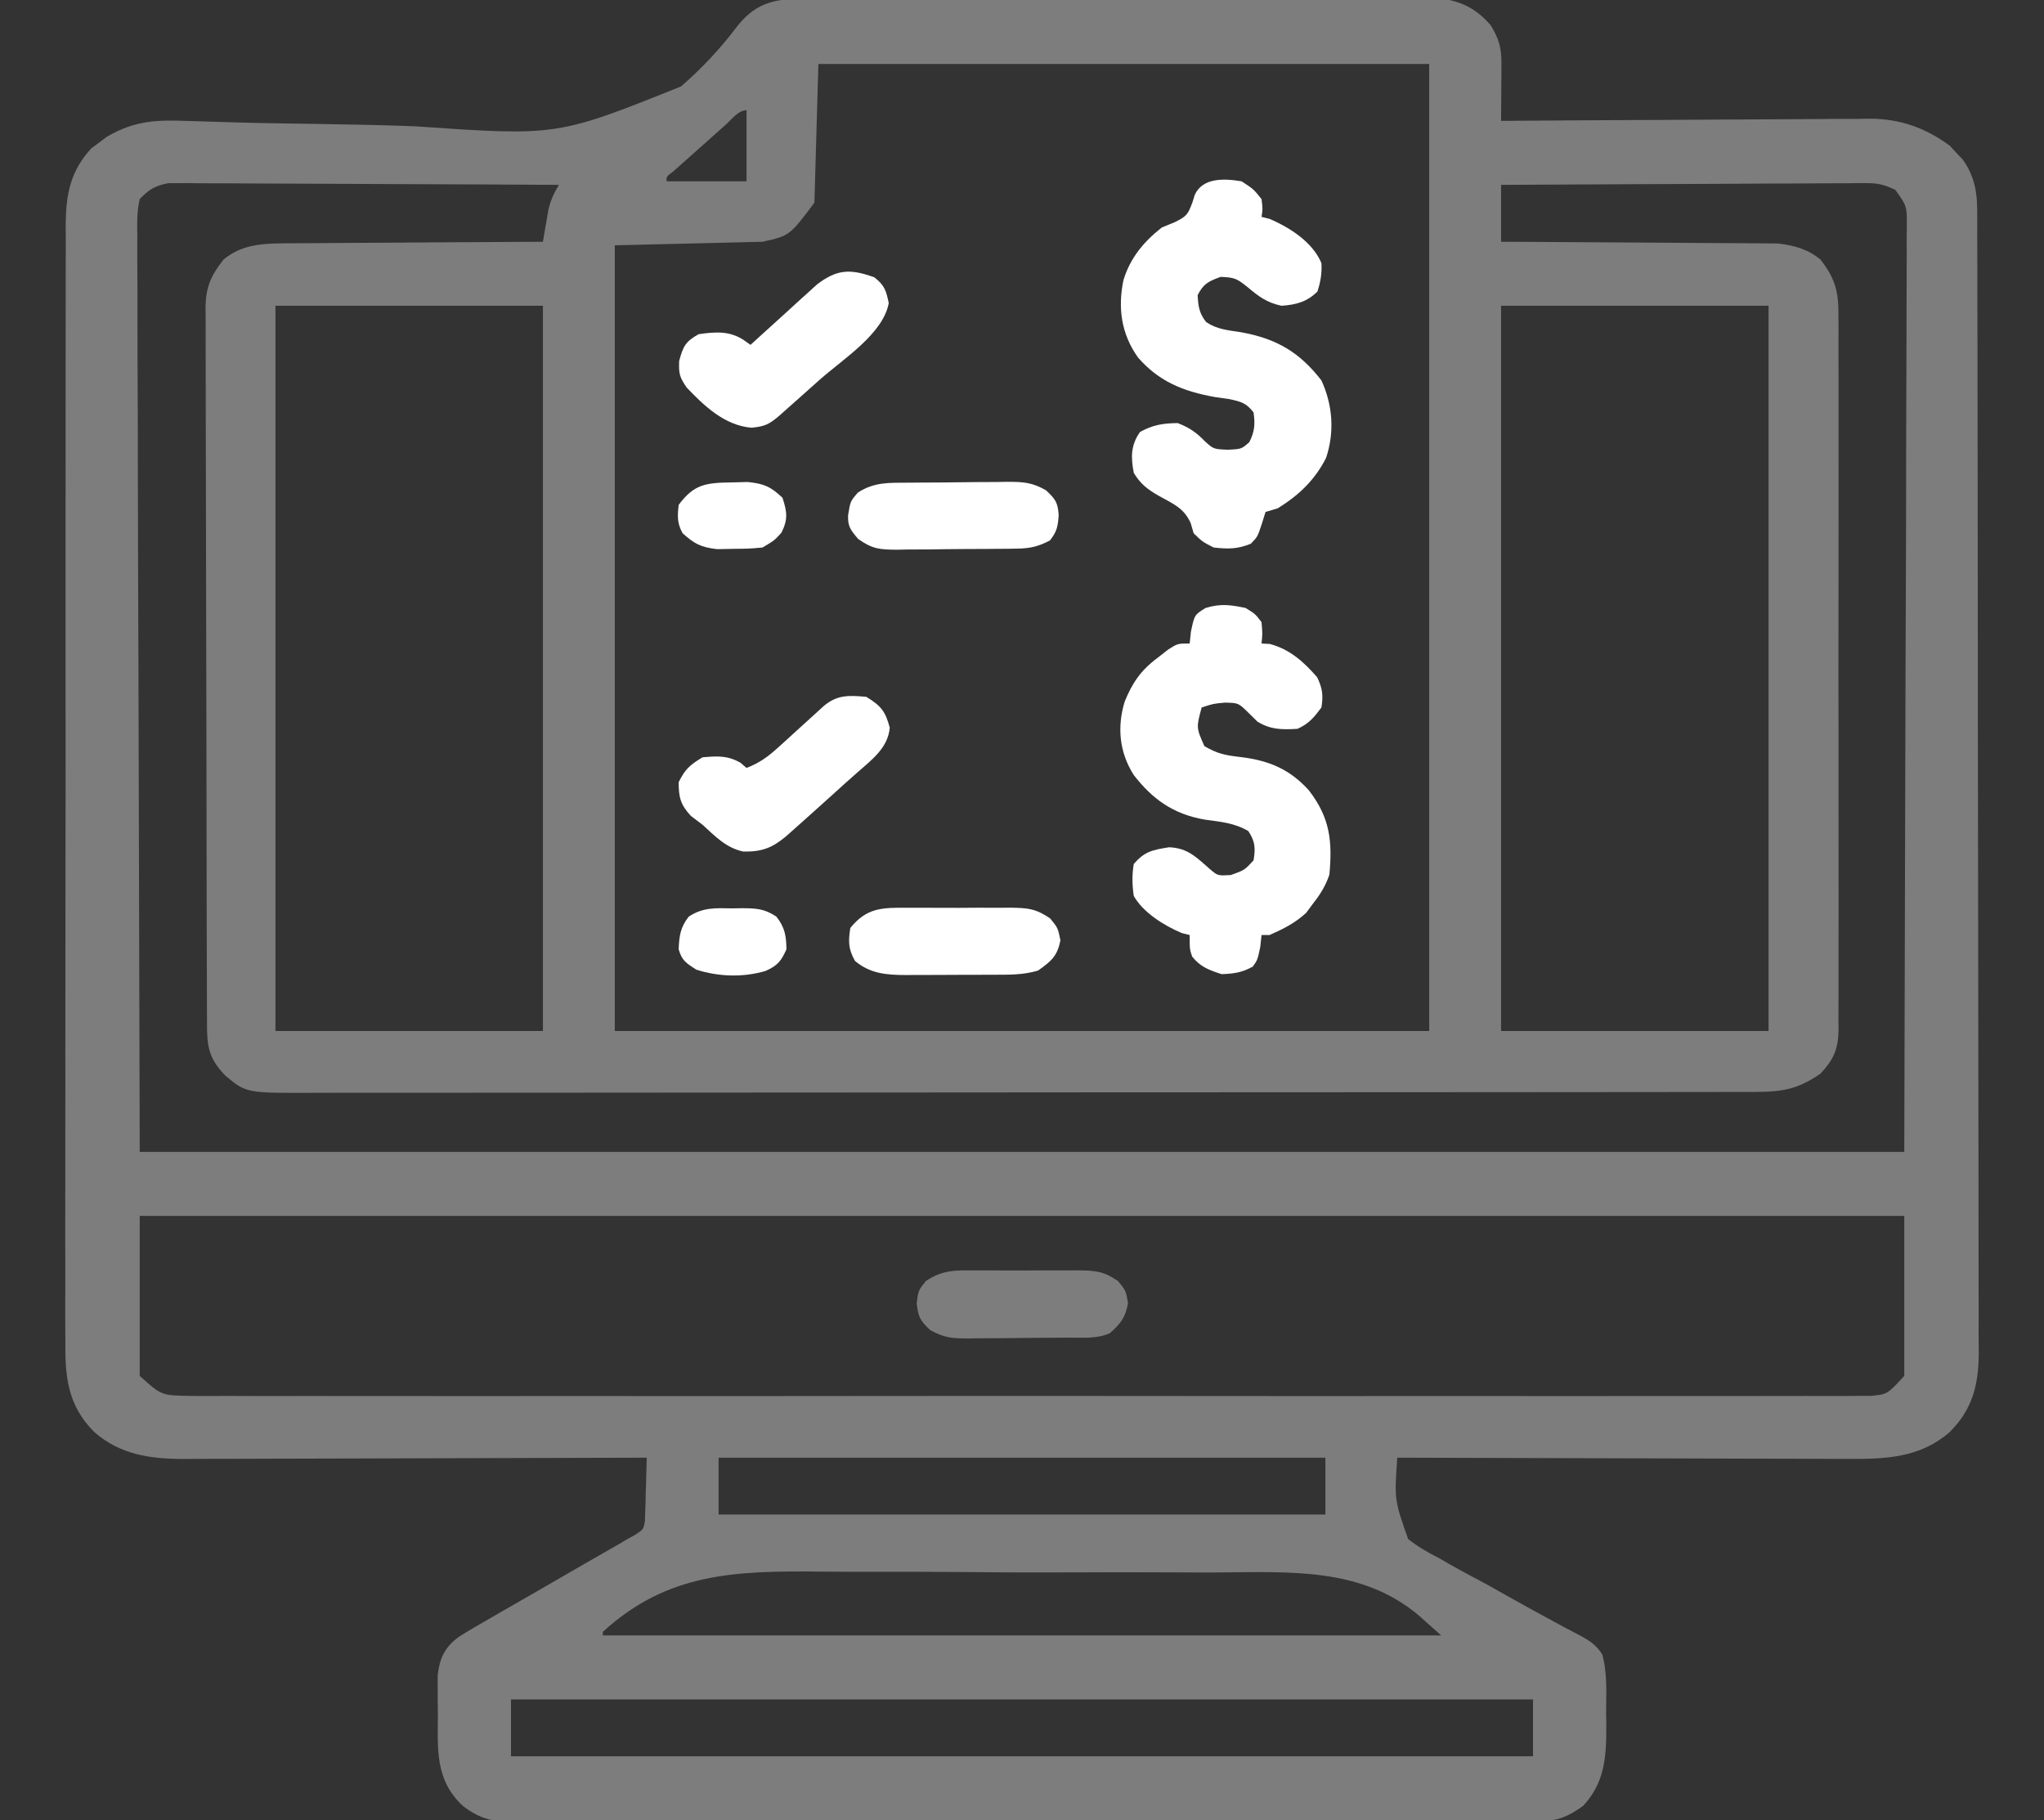 <svg width="402" height="358" viewBox="0 0 402 358" fill="none" xmlns="http://www.w3.org/2000/svg">
<rect x="0" y="0" width="402" height="358" fill="#333333" stroke="none"/>
<g clip-path="url(#clip0_19_42)">
<path d="M157.917 -0.271C158.735 -0.277 158.735 -0.277 159.569 -0.282C161.387 -0.292 163.203 -0.287 165.021 -0.282C166.327 -0.286 167.634 -0.291 168.941 -0.297C172.484 -0.31 176.027 -0.309 179.57 -0.305C182.53 -0.303 185.49 -0.307 188.45 -0.311C195.434 -0.321 202.417 -0.32 209.401 -0.312C216.601 -0.304 223.801 -0.314 231.002 -0.332C237.188 -0.348 243.375 -0.353 249.562 -0.348C253.255 -0.346 256.948 -0.348 260.64 -0.36C264.114 -0.371 267.586 -0.368 271.059 -0.355C272.332 -0.352 273.605 -0.354 274.877 -0.362C276.619 -0.371 278.359 -0.363 280.1 -0.35C281.56 -0.35 281.56 -0.35 283.049 -0.35C287.469 0.213 290.381 1.75 293.158 4.938C294.822 7.618 295.316 9.494 295.295 12.507C295.293 13.162 295.29 13.818 295.288 14.494C295.281 15.177 295.275 15.859 295.268 16.563C295.264 17.254 295.261 17.945 295.257 18.656C295.248 20.362 295.235 22.068 295.219 23.773C296.185 23.766 297.151 23.758 298.147 23.75C307.272 23.679 316.398 23.627 325.523 23.592C330.215 23.574 334.906 23.549 339.597 23.51C344.127 23.472 348.658 23.451 353.189 23.442C354.914 23.435 356.639 23.423 358.363 23.404C360.788 23.378 363.211 23.375 365.636 23.377C366.341 23.364 367.047 23.352 367.775 23.338C373.864 23.382 378.814 25.217 383.5 28.687C383.905 29.128 384.309 29.569 384.727 30.023C385.358 30.681 385.358 30.681 386.002 31.353C388.243 34.488 388.849 37.579 388.857 41.246C388.865 42.487 388.865 42.487 388.873 43.753C388.871 44.656 388.87 45.558 388.868 46.488C388.871 47.462 388.875 48.435 388.88 49.409C388.891 52.08 388.893 54.752 388.892 57.424C388.893 60.306 388.904 63.189 388.913 66.072C388.931 72.374 388.937 78.675 388.941 84.977C388.943 88.913 388.949 92.848 388.954 96.784C388.97 107.684 388.982 118.584 388.985 129.484C388.985 130.181 388.985 130.879 388.985 131.597C388.985 133.011 388.986 134.425 388.986 135.838C388.986 136.54 388.986 137.242 388.986 137.965C388.987 139.019 388.987 139.019 388.987 140.094C388.99 151.478 389.011 162.863 389.04 174.248C389.07 185.94 389.085 197.633 389.086 209.325C389.086 215.889 389.093 222.452 389.115 229.015C389.135 234.604 389.14 240.192 389.129 245.781C389.123 248.631 389.124 251.481 389.141 254.331C389.158 256.943 389.156 259.555 389.139 262.167C389.135 263.553 389.15 264.94 389.166 266.326C389.104 272.305 387.985 277.179 383.371 281.721C377.557 286.712 370.898 286.983 363.227 286.918C362.269 286.918 361.31 286.918 360.323 286.919C357.713 286.918 355.104 286.907 352.494 286.892C349.76 286.879 347.026 286.878 344.292 286.876C339.123 286.869 333.954 286.852 328.785 286.831C322.897 286.807 317.009 286.796 311.12 286.785C299.015 286.763 286.91 286.727 274.805 286.68C274.231 294.987 274.231 294.987 276.938 302.682C278.828 304.166 280.694 305.263 282.886 306.367C283.623 306.791 284.36 307.214 285.12 307.651C287.46 308.982 289.838 310.241 292.225 311.502C293.812 312.387 295.395 313.277 296.975 314.171C299.875 315.803 302.79 317.409 305.73 318.984C306.357 319.324 306.985 319.664 307.631 320.014C308.691 320.585 309.756 321.149 310.828 321.701C312.792 322.759 313.974 323.601 315.127 325.386C316.156 329.147 315.889 332.999 315.878 336.849C315.891 337.714 315.903 338.579 315.917 339.471C315.92 345.344 315.697 350.509 311.364 355.159C308.41 357.277 306.359 358.174 302.551 358.18C301.815 358.184 301.079 358.189 300.32 358.194C299.514 358.191 298.707 358.189 297.877 358.187C297.018 358.19 296.159 358.193 295.275 358.197C292.387 358.206 289.5 358.204 286.613 358.203C284.547 358.207 282.481 358.212 280.415 358.217C275.38 358.229 270.345 358.233 265.31 358.234C261.217 358.234 257.124 358.237 253.032 358.242C241.43 358.254 229.828 358.26 218.226 358.259C217.601 358.259 216.975 358.259 216.331 358.259C215.705 358.259 215.078 358.259 214.433 358.259C204.282 358.258 194.131 358.272 183.98 358.292C173.558 358.312 163.137 358.321 152.715 358.32C146.863 358.32 141.012 358.323 135.16 358.338C130.179 358.351 125.197 358.354 120.215 358.345C117.673 358.34 115.132 358.342 112.59 358.352C109.834 358.363 107.079 358.357 104.323 358.346C103.52 358.353 102.717 358.36 101.89 358.368C97.236 358.327 94.642 357.929 91.078 355.203C85.449 350.051 86.102 343.741 86.122 336.98C86.109 336.103 86.097 335.227 86.084 334.324C86.083 333.476 86.082 332.628 86.082 331.755C86.08 330.988 86.077 330.221 86.075 329.43C86.509 326.167 87.343 324.059 90.252 321.909C92.265 320.638 94.317 319.446 96.399 318.267C97.156 317.828 97.912 317.389 98.69 316.937C101.103 315.538 103.524 314.154 105.947 312.769C108.365 311.375 110.78 309.977 113.195 308.579C114.697 307.712 116.201 306.846 117.707 305.983C118.391 305.591 119.075 305.199 119.779 304.795C120.379 304.452 120.978 304.109 121.596 303.756C122.148 303.428 122.701 303.1 123.27 302.762C124.084 302.313 124.084 302.313 124.915 301.855C126.548 300.779 126.548 300.779 126.839 299.142C126.855 298.567 126.872 297.992 126.889 297.4C126.914 296.776 126.939 296.152 126.965 295.509C126.976 294.859 126.988 294.21 126.999 293.541C127.022 292.883 127.046 292.226 127.07 291.548C127.125 289.925 127.166 288.303 127.195 286.68C126.695 286.682 126.195 286.684 125.68 286.686C113.497 286.732 101.314 286.767 89.131 286.788C83.24 286.799 77.348 286.814 71.457 286.838C66.32 286.859 61.183 286.872 56.046 286.877C53.328 286.88 50.609 286.886 47.891 286.902C44.852 286.918 41.813 286.919 38.773 286.918C37.878 286.925 36.983 286.933 36.061 286.941C29.326 286.917 23.646 286.028 18.629 281.721C13.197 276.373 12.783 270.545 12.854 263.624C12.851 262.647 12.845 261.671 12.838 260.695C12.823 258.028 12.832 255.362 12.846 252.695C12.857 249.812 12.844 246.93 12.835 244.048C12.821 238.408 12.827 232.769 12.841 227.129C12.852 222.545 12.856 217.961 12.853 213.377C12.852 212.723 12.852 212.07 12.852 211.397C12.851 210.07 12.85 208.743 12.849 207.416C12.843 195.691 12.856 183.965 12.879 172.239C12.902 160.867 12.907 149.495 12.895 138.123C12.882 125.731 12.879 113.34 12.893 100.949C12.894 99.627 12.895 98.305 12.897 96.983C12.898 96.333 12.898 95.683 12.899 95.013C12.903 90.435 12.901 85.857 12.896 81.279C12.89 75.699 12.895 70.119 12.915 64.539C12.924 61.693 12.929 58.847 12.921 56.001C12.913 53.394 12.919 50.787 12.937 48.18C12.943 46.795 12.934 45.409 12.924 44.024C12.984 38.274 13.796 33.683 17.976 29.154C18.473 28.792 18.97 28.43 19.482 28.056C19.973 27.683 20.463 27.31 20.969 26.925C26.52 23.675 30.803 23.541 37.309 23.804C39.169 23.859 41.029 23.913 42.889 23.967C43.871 23.999 44.854 24.031 45.867 24.063C48.97 24.154 52.073 24.217 55.178 24.266C55.969 24.278 55.969 24.278 56.776 24.291C58.951 24.325 61.126 24.357 63.301 24.389C69.423 24.482 75.537 24.609 81.654 24.84C109.598 26.78 109.598 26.78 133.949 16.99C137.976 13.499 141.597 9.647 144.735 5.494C148.23 0.893 151.798 -0.26 157.917 -0.271ZM160.957 12.586C160.698 21.585 160.439 30.584 160.172 39.855C155.304 46.358 155.304 46.358 149.965 47.547C140.378 47.778 130.791 48.008 120.914 48.246C120.914 99.24 120.914 150.234 120.914 202.773C173.771 202.773 226.628 202.773 281.086 202.773C281.086 140.012 281.086 77.25 281.086 12.586C241.443 12.586 201.801 12.586 160.957 12.586ZM142.699 24.557C142.029 25.154 141.358 25.75 140.667 26.364C139.962 26.995 139.257 27.625 138.531 28.275C137.823 28.902 137.115 29.53 136.386 30.177C135.716 30.774 135.047 31.371 134.357 31.987C133.427 32.816 133.427 32.816 132.478 33.662C131.032 34.751 131.032 34.751 131.121 35.66C136.303 35.66 141.485 35.66 146.824 35.66C146.824 31.045 146.824 26.43 146.824 21.676C145.203 21.676 143.743 23.629 142.699 24.557ZM27.48 39.156C26.893 41.635 26.968 44.082 27.008 46.607C27.005 47.373 27.002 48.138 26.998 48.927C26.992 51.51 27.013 54.093 27.035 56.676C27.036 58.552 27.036 60.429 27.033 62.305C27.031 66.83 27.049 71.354 27.075 75.878C27.103 81.111 27.106 86.343 27.109 91.576C27.13 105.393 27.184 119.209 27.235 133.026C27.316 163.888 27.397 194.75 27.48 226.547C142.003 226.547 256.526 226.547 374.52 226.547C374.601 195.685 374.681 164.823 374.765 133.026C374.801 123.269 374.836 113.511 374.873 103.458C374.886 94.739 374.886 94.739 374.894 86.019C374.898 82.125 374.912 78.23 374.934 74.336C374.959 69.847 374.97 65.359 374.965 60.87C374.963 58.572 374.969 56.275 374.988 53.978C375.007 51.52 375.002 49.064 374.992 46.607C375.003 45.886 375.015 45.165 375.026 44.422C375.035 40.517 375.035 40.517 372.736 37.313C370.675 36.395 369.53 36.013 367.26 36.023C366.621 36.019 365.981 36.015 365.322 36.011C364.286 36.026 364.286 36.026 363.229 36.042C362.493 36.041 361.757 36.041 360.999 36.041C358.573 36.043 356.148 36.064 353.722 36.086C352.038 36.092 350.353 36.096 348.669 36.098C344.24 36.109 339.812 36.136 335.383 36.167C330.862 36.196 326.341 36.209 321.821 36.223C312.953 36.253 304.086 36.301 295.219 36.359C295.219 40.051 295.219 43.743 295.219 47.547C297.78 47.557 297.78 47.557 300.393 47.567C306.047 47.59 311.7 47.629 317.353 47.675C320.78 47.703 324.206 47.726 327.632 47.736C330.942 47.747 334.25 47.771 337.56 47.804C338.819 47.815 340.079 47.82 341.339 47.821C343.11 47.823 344.879 47.842 346.65 47.864C347.656 47.871 348.662 47.877 349.698 47.883C352.996 48.305 355.566 49.005 358.031 51.043C361.046 54.857 361.627 57.632 361.571 62.232C361.578 63.159 361.578 63.159 361.586 64.104C361.598 66.167 361.588 68.228 361.578 70.291C361.583 71.773 361.588 73.255 361.595 74.737C361.609 78.755 361.604 82.774 361.594 86.793C361.586 91 361.593 95.207 361.598 99.413C361.604 106.477 361.596 113.54 361.581 120.604C361.564 128.77 361.57 136.937 361.587 145.103C361.601 152.116 361.603 159.128 361.595 166.141C361.59 170.329 361.59 174.517 361.6 178.704C361.609 182.641 361.603 186.577 361.585 190.514C361.58 191.959 361.582 193.404 361.589 194.848C361.597 196.82 361.586 198.792 361.571 200.763C361.581 201.622 361.581 201.622 361.592 202.497C361.535 206.169 360.755 208.25 358.031 211.164C353.62 214.192 350.622 214.747 345.151 214.752C344.646 214.754 344.14 214.755 343.619 214.756C341.919 214.76 340.218 214.759 338.517 214.758C337.289 214.76 336.06 214.762 334.831 214.765C331.448 214.77 328.066 214.772 324.683 214.772C321.037 214.773 317.391 214.779 313.745 214.783C305.77 214.793 297.796 214.797 289.821 214.8C284.842 214.802 279.864 214.805 274.885 214.808C261.105 214.817 247.324 214.824 233.544 214.826C232.22 214.827 232.22 214.827 230.87 214.827C229.986 214.827 229.102 214.827 228.191 214.827C226.399 214.828 224.607 214.828 222.815 214.828C221.482 214.828 221.482 214.828 220.121 214.829C205.717 214.831 191.312 214.844 176.907 214.86C162.122 214.876 147.337 214.885 132.552 214.886C124.249 214.887 115.946 214.891 107.643 214.903C100.574 214.914 93.504 214.918 86.434 214.912C82.827 214.909 79.22 214.91 75.612 214.92C72.309 214.929 69.006 214.928 65.703 214.919C64.509 214.918 63.315 214.92 62.121 214.926C48.434 214.991 48.434 214.991 44.329 211.547C40.903 208.028 40.712 205.591 40.713 201.1C40.71 200.485 40.707 199.871 40.704 199.238C40.695 197.166 40.692 195.095 40.689 193.024C40.684 191.543 40.679 190.063 40.673 188.583C40.66 184.552 40.652 180.521 40.645 176.491C40.641 173.974 40.636 171.456 40.631 168.939C40.616 161.068 40.605 153.196 40.599 145.324C40.591 136.231 40.57 127.138 40.539 118.045C40.515 111.021 40.503 103.997 40.501 96.974C40.499 92.777 40.492 88.58 40.472 84.383C40.454 80.434 40.45 76.485 40.459 72.535C40.459 71.086 40.454 69.637 40.443 68.188C40.429 66.209 40.435 64.23 40.445 62.251C40.437 61.678 40.428 61.106 40.419 60.516C40.469 56.577 41.409 54.278 43.969 51.043C47.262 48.321 50.95 47.892 55.35 47.864C55.91 47.857 56.47 47.85 57.047 47.843C58.878 47.822 60.708 47.821 62.54 47.82C63.817 47.81 65.094 47.798 66.371 47.785C69.718 47.755 73.065 47.74 76.412 47.73C79.833 47.716 83.254 47.687 86.675 47.659C93.377 47.606 100.079 47.571 106.781 47.547C106.924 46.687 106.924 46.687 107.07 45.81C107.201 45.056 107.333 44.303 107.468 43.526C107.596 42.78 107.723 42.034 107.855 41.265C108.303 39.362 108.912 38.055 109.922 36.359C99.753 36.295 89.583 36.245 79.414 36.215C74.692 36.2 69.97 36.18 65.248 36.148C60.692 36.118 56.135 36.101 51.579 36.094C49.84 36.089 48.101 36.079 46.362 36.064C43.928 36.043 41.494 36.041 39.059 36.042C38.339 36.032 37.619 36.022 36.877 36.011C36.211 36.015 35.545 36.019 34.859 36.023C34.284 36.02 33.708 36.018 33.115 36.015C30.405 36.561 29.306 37.262 27.48 39.156ZM54.176 60.133C54.176 107.204 54.176 154.276 54.176 202.773C71.536 202.773 88.895 202.773 106.781 202.773C106.781 155.702 106.781 108.631 106.781 60.133C89.421 60.133 72.062 60.133 54.176 60.133ZM295.219 60.133C295.219 107.204 295.219 154.276 295.219 202.773C312.579 202.773 329.938 202.773 347.824 202.773C347.824 155.702 347.824 108.631 347.824 60.133C330.464 60.133 313.105 60.133 295.219 60.133ZM27.48 239.133C27.48 249.516 27.48 259.9 27.48 270.598C31.723 274.426 31.723 274.426 37.176 274.534C37.752 274.539 38.328 274.544 38.921 274.549C40.857 274.562 42.792 274.55 44.729 274.538C46.129 274.542 47.528 274.547 48.928 274.554C52.779 274.569 56.629 274.562 60.48 274.551C64.632 274.543 68.783 274.555 72.934 274.565C81.068 274.58 89.202 274.577 97.336 274.567C103.945 274.559 110.554 274.558 117.163 274.562C118.103 274.562 119.042 274.563 120.01 274.563C121.919 274.564 123.828 274.566 125.737 274.567C143.647 274.577 161.557 274.565 179.467 274.546C194.844 274.531 210.22 274.533 225.597 274.55C243.442 274.568 261.287 274.576 279.131 274.565C281.033 274.564 282.935 274.563 284.837 274.562C286.241 274.561 286.241 274.561 287.673 274.56C294.276 274.557 300.879 274.562 307.483 274.57C315.527 274.58 323.571 274.577 331.615 274.559C335.721 274.55 339.828 274.546 343.934 274.558C347.69 274.568 351.446 274.562 355.202 274.544C356.564 274.54 357.926 274.542 359.287 274.55C361.134 274.561 362.978 274.55 364.824 274.534C366.365 274.533 366.365 274.533 367.936 274.532C371.185 274.227 371.185 274.227 374.52 270.598C374.52 260.214 374.52 249.831 374.52 239.133C259.997 239.133 145.474 239.133 27.48 239.133ZM141.328 286.68C141.328 290.372 141.328 294.063 141.328 297.867C180.712 297.867 220.095 297.867 260.672 297.867C260.672 294.175 260.672 290.483 260.672 286.68C221.288 286.68 181.905 286.68 141.328 286.68ZM118.559 320.941C118.559 321.172 118.559 321.403 118.559 321.641C172.97 321.641 227.381 321.641 283.441 321.641C281.887 320.256 281.887 320.256 280.301 318.844C279.908 318.491 279.516 318.138 279.112 317.775C267.728 308.144 253.647 309.175 238.985 309.257C236.149 309.268 233.313 309.252 230.476 309.237C223.772 309.202 217.069 309.209 210.365 309.244C203.498 309.28 196.635 309.246 189.768 309.179C183.828 309.122 177.888 309.107 171.947 309.125C168.419 309.135 164.892 309.131 161.364 309.088C144.395 308.899 131.185 309.37 118.559 320.941ZM100.5 334.227C100.5 337.918 100.5 341.61 100.5 345.414C166.83 345.414 233.16 345.414 301.5 345.414C301.5 341.722 301.5 338.03 301.5 334.227C235.17 334.227 168.84 334.227 100.5 334.227Z" fill="#7D7D7D"/>
<path d="M244.184 35.66C246.539 37.19 246.539 37.19 248.109 39.156C248.355 41.123 248.355 41.123 248.109 42.652C248.628 42.782 249.146 42.912 249.68 43.046C253.891 44.843 258.215 47.737 259.887 51.742C260.013 53.688 259.718 55.467 259.102 57.336C257.087 59.323 255.008 59.939 252.035 60.133C249.135 59.521 247.523 58.283 245.41 56.506C243.348 54.869 242.94 54.55 240.062 54.452C237.571 55.359 236.671 55.856 235.547 58.035C235.644 60.146 235.833 61.602 237.218 63.345C239.353 64.773 241.421 64.934 244.036 65.333C251.252 66.626 255.705 69.422 259.887 74.816C262.128 79.683 262.491 85.011 260.798 90.073C258.643 94.3 255.548 97.37 251.25 99.988C250.473 100.219 249.695 100.45 248.895 100.687C248.652 101.466 248.409 102.245 248.159 103.047C247.324 105.582 247.324 105.582 245.999 106.937C243.384 108.007 241.534 107.991 238.688 107.68C236.479 106.543 236.479 106.543 234.762 104.883C234.567 104.219 234.373 103.556 234.173 102.873C232.843 99.912 230.814 99.135 227.852 97.486C225.592 96.185 224.261 95.122 222.984 92.996C222.404 89.969 222.359 87.595 224.211 84.955C226.765 83.556 228.628 83.254 231.621 83.207C234.006 84.145 235.325 85.075 237.019 86.834C238.684 88.328 238.684 88.328 241.485 88.451C244.163 88.319 244.163 88.319 245.705 86.965C246.771 84.843 246.869 83.411 246.539 81.109C245.142 79.313 244.212 79.018 241.798 78.495C240.868 78.363 239.939 78.23 238.982 78.094C232.567 76.956 227.879 74.966 223.819 70.315C220.46 65.602 219.829 60.438 220.966 55.033C222.294 50.792 224.791 47.666 228.481 44.75C229.323 44.404 230.165 44.058 231.032 43.701C233.512 42.497 233.634 42.087 234.516 39.812C234.74 39.086 234.74 39.086 234.967 38.345C236.504 34.936 240.687 35.066 244.184 35.66Z" fill="white"/>
<path d="M244.969 119.566C246.883 120.746 246.883 120.746 248.109 122.363C248.306 124.636 248.306 124.636 248.109 126.559C248.911 126.602 248.911 126.602 249.729 126.646C253.774 127.719 256.507 130.276 259.053 133.201C260.101 135.398 260.274 136.778 259.887 139.145C258.474 141.032 257.465 142.32 255.176 143.34C252.075 143.52 249.923 143.509 247.324 141.941C246.709 141.336 246.093 140.73 245.459 140.106C243.553 138.248 243.553 138.248 240.945 138.183C238.637 138.386 238.637 138.386 236.332 139.145C235.264 143.113 235.264 143.113 236.872 146.749C239.553 148.28 240.902 148.528 243.987 148.89C249.75 149.583 253.728 151.37 257.415 155.429C261.61 160.864 262.053 165.452 261.457 172.008C260.744 174.133 259.743 175.794 258.316 177.602C257.847 178.236 257.377 178.871 256.893 179.524C254.672 181.559 252.532 182.624 249.68 183.895C249.161 183.895 248.643 183.895 248.109 183.895C248.028 184.659 247.947 185.423 247.864 186.211C247.324 188.789 247.324 188.789 246.392 190.1C244.294 191.26 242.726 191.5 240.258 191.586C237.688 190.75 236.065 190.138 234.467 188.134C233.977 186.691 233.977 186.691 233.977 183.895C233.199 183.7 233.199 183.7 232.406 183.501C228.822 181.972 224.799 179.435 222.984 176.203C222.66 174.064 222.618 172.046 222.984 169.91C225.106 167.489 226.522 167.176 229.904 166.633C233.654 166.758 235.419 168.729 237.991 170.956C239.496 172.238 239.496 172.238 242.073 172.095C244.765 171.129 244.765 171.129 246.539 169.211C246.937 166.829 246.878 165.533 245.509 163.442C242.743 161.839 240.196 161.648 236.97 161.197C230.653 160.119 226.604 157.085 222.984 152.43C220.113 147.915 219.685 142.949 221.199 137.967C222.683 134.354 224.317 131.851 227.695 129.355C228.716 128.555 228.716 128.555 229.756 127.739C231.621 126.559 231.621 126.559 233.977 126.559C234.058 125.794 234.139 125.03 234.222 124.242C234.917 120.923 234.917 120.923 237.117 119.566C240.105 118.679 241.911 118.945 244.969 119.566Z" fill="white"/>
<path d="M170.379 137.047C173.358 138.853 174.159 139.997 174.992 143.121C174.633 147.046 171.61 149.306 168.591 151.943C166.944 153.387 165.325 154.856 163.705 156.325C161.204 158.58 158.7 160.833 156.179 163.071C155.644 163.546 155.109 164.022 154.558 164.512C151.882 166.728 149.88 167.546 146.186 167.474C142.756 166.754 140.584 164.394 138.188 162.219C137.426 161.642 136.665 161.065 135.881 160.471C133.784 158.207 133.477 156.745 133.477 153.828C134.724 151.329 135.609 150.464 138.188 148.934C141.183 148.691 143.003 148.56 145.597 149.982C146.002 150.329 146.407 150.675 146.824 151.031C149.451 150.017 151.143 148.74 153.136 146.921C153.721 146.392 154.306 145.863 154.909 145.319C155.512 144.767 156.115 144.215 156.737 143.646C157.939 142.551 159.144 141.457 160.35 140.365C160.881 139.88 161.412 139.395 161.959 138.894C164.597 136.656 166.816 136.724 170.379 137.047Z" fill="white"/>
<path d="M171.949 54.539C174.029 56.152 174.273 57.188 174.795 59.608C173.655 65.7 165.913 70.513 161.1 74.78C159.912 75.834 158.728 76.892 157.545 77.951C156.788 78.624 156.031 79.297 155.274 79.97C154.593 80.576 153.913 81.181 153.212 81.804C151.249 83.446 150.476 83.855 147.806 84.125C142.443 83.665 138.417 79.742 135.047 76.215C133.644 74.152 133.474 73.482 133.575 70.971C134.348 68.217 134.702 67.23 137.402 65.727C140.647 65.259 143.403 65.049 146.148 66.794C146.63 67.134 147.112 67.474 147.609 67.824C148.041 67.429 148.472 67.034 148.916 66.627C150.879 64.835 152.851 63.052 154.823 61.269C155.502 60.647 156.18 60.025 156.879 59.384C157.54 58.789 158.2 58.195 158.881 57.582C159.485 57.032 160.09 56.483 160.712 55.917C164.614 52.955 167.214 52.821 171.949 54.539Z" fill="white"/>
<path d="M178.835 94.927C179.52 94.921 180.206 94.916 180.912 94.91C182.365 94.9 183.818 94.893 185.27 94.887C187.488 94.875 189.705 94.845 191.923 94.814C193.335 94.807 194.746 94.801 196.157 94.796C196.819 94.784 197.481 94.772 198.163 94.759C201.359 94.769 202.953 94.867 205.719 96.423C207.625 98.213 208.033 98.832 208.214 101.299C208.068 103.457 207.892 104.54 206.496 106.281C204.306 107.45 202.646 107.86 200.106 107.894C199.159 107.911 199.159 107.911 198.192 107.928C197.517 107.932 196.841 107.935 196.145 107.939C195.094 107.949 195.094 107.949 194.021 107.958C192.541 107.968 191.061 107.975 189.581 107.977C187.319 107.986 185.06 108.02 182.799 108.055C181.359 108.062 179.919 108.067 178.479 108.07C177.468 108.091 177.468 108.091 176.436 108.112C172.958 108.088 171.595 107.983 168.775 105.999C167.269 104.22 166.714 103.521 166.797 101.343C167.238 98.59 167.238 98.59 168.71 96.885C171.978 94.746 174.906 94.958 178.835 94.927Z" fill="white"/>
<path d="M191.971 249.856C192.688 249.853 193.405 249.849 194.144 249.846C195.656 249.844 197.169 249.85 198.681 249.865C200.993 249.883 203.301 249.865 205.613 249.842C207.085 249.845 208.557 249.849 210.029 249.856C210.718 249.849 211.407 249.842 212.116 249.835C215.574 249.893 217.057 250.028 219.89 251.944C221.414 253.816 221.414 253.816 221.856 256.264C221.35 259.064 220.504 260.221 218.273 262.207C215.651 263.375 212.703 263.051 209.818 263.073C209.132 263.079 208.447 263.084 207.74 263.09C206.288 263.1 204.835 263.107 203.382 263.113C201.164 263.125 198.947 263.155 196.729 263.186C195.318 263.193 193.907 263.199 192.495 263.204C191.833 263.216 191.172 263.229 190.49 263.241C187.293 263.231 185.699 263.133 182.933 261.577C180.917 259.683 180.626 259.023 180.292 256.395C180.586 253.816 180.586 253.816 182.101 251.936C185.421 249.711 187.917 249.814 191.971 249.856Z" fill="#7D7D7D"/>
<path d="M178.623 178.536C179.34 178.532 180.057 178.529 180.796 178.526C182.309 178.523 183.821 178.53 185.334 178.544C187.645 178.563 189.954 178.544 192.265 178.522C193.737 178.524 195.21 178.529 196.682 178.536C197.37 178.529 198.059 178.522 198.769 178.514C202.226 178.573 203.708 178.707 206.539 180.624C208.066 182.496 208.066 182.496 208.557 184.943C207.945 187.994 206.837 188.988 204.141 190.887C201.236 191.749 198.536 191.699 195.51 191.703C194.895 191.706 194.281 191.708 193.647 191.71C192.347 191.714 191.047 191.716 189.747 191.716C187.763 191.717 185.78 191.73 183.797 191.743C182.533 191.745 181.268 191.746 180.003 191.747C179.413 191.752 178.822 191.757 178.213 191.762C174.236 191.747 171.146 191.475 168.171 189.008C166.818 186.661 166.828 185.097 167.238 182.496C170.485 178.496 173.484 178.483 178.623 178.536Z" fill="white"/>
<path d="M143.929 94.875C145.479 94.836 145.479 94.836 147.06 94.796C150.375 95.136 151.617 95.756 153.891 97.891C154.793 100.652 155.014 102.107 153.694 104.752C152.32 106.281 152.32 106.281 149.965 107.68C147.297 107.915 147.297 107.915 144.174 107.942C143.148 107.962 142.122 107.982 141.064 108.002C137.798 107.636 136.553 106.938 134.262 104.883C133.142 102.888 133.233 101.502 133.477 99.289C136.502 95.247 138.728 94.942 143.929 94.875Z" fill="white"/>
<path d="M144.076 178.65C144.97 178.634 144.97 178.634 145.883 178.618C148.797 178.636 150.293 178.701 152.691 180.27C154.389 182.432 154.624 184.07 154.676 186.691C153.666 188.94 152.983 189.898 150.532 190.969C146.041 192.266 141.386 192.095 136.961 190.712C134.905 189.397 134.088 188.869 133.477 186.691C133.58 184.112 133.788 182.403 135.458 180.267C138.278 178.429 140.667 178.589 144.076 178.65Z" fill="white"/>
</g>
<defs>
<clipPath id="clip0_19_42">
<rect width="402" height="358" fill="white"/>
</clipPath>
</defs>
</svg>
